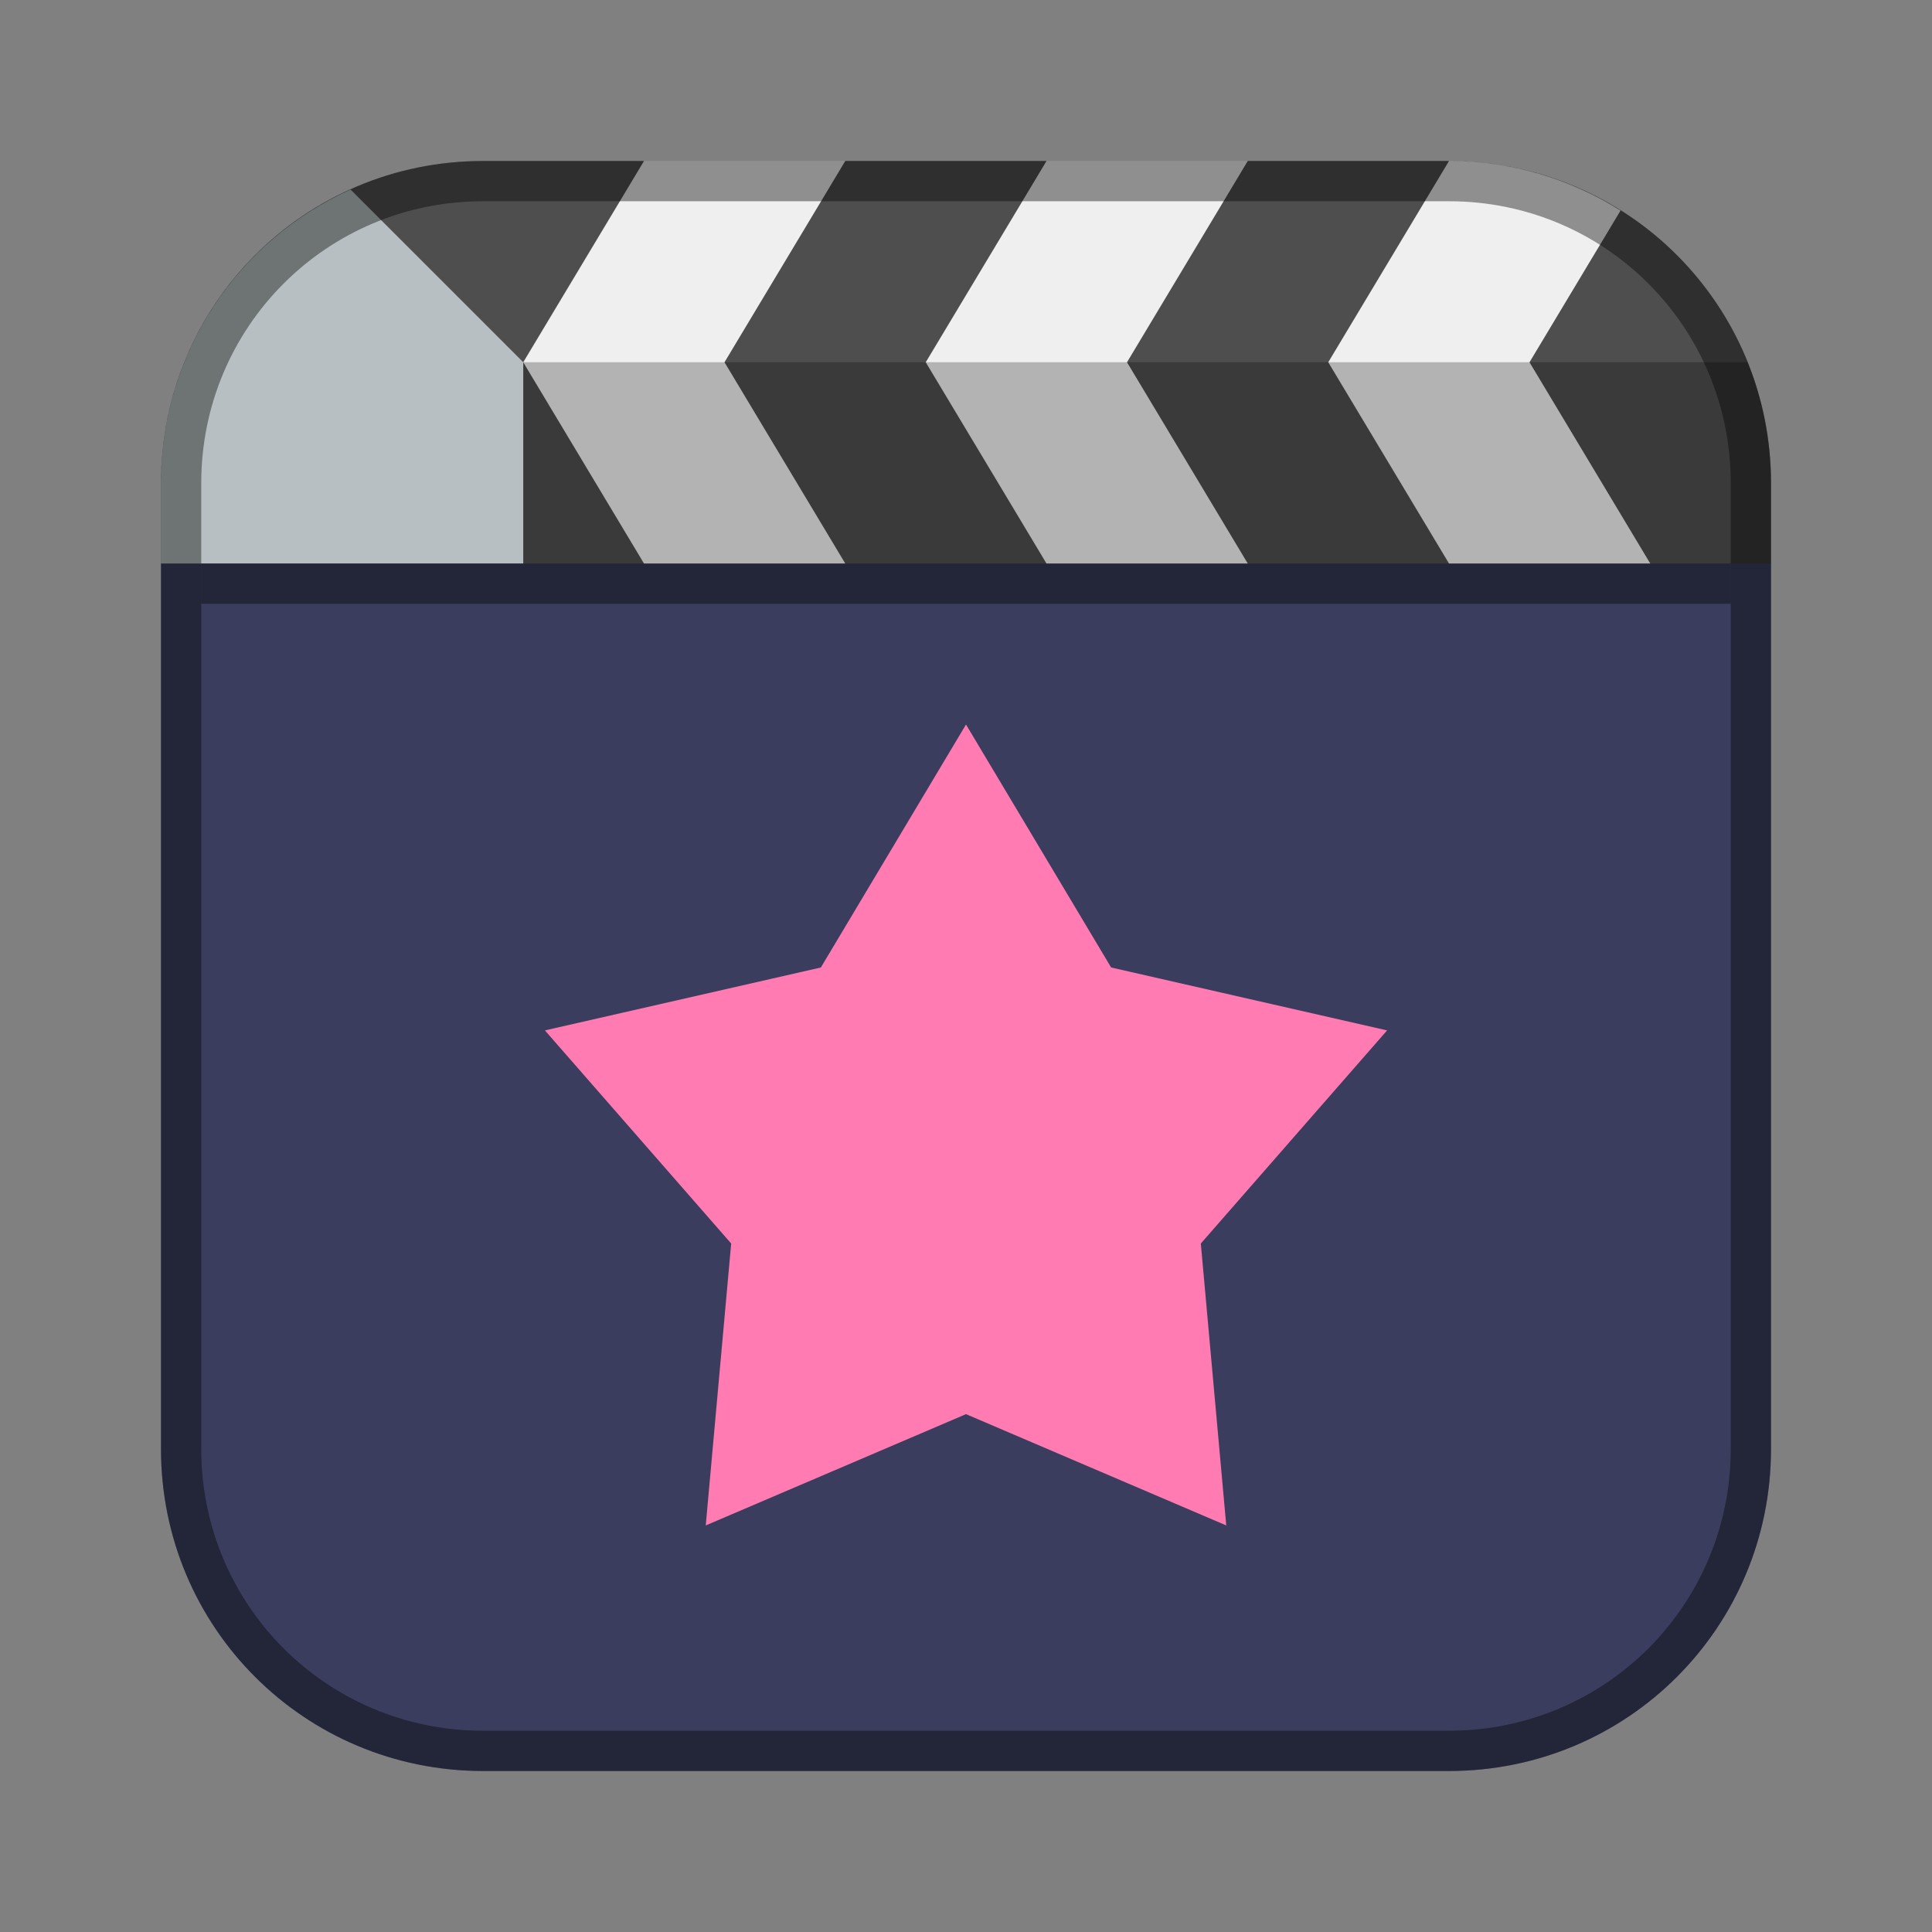 <?xml version="1.0" encoding="UTF-8"?>
<!-- Created with Inkscape (http://www.inkscape.org/) -->
<svg id="SVGRoot" width="48px" height="48px" version="1.1" viewBox="0 0 48 48" xmlns="http://www.w3.org/2000/svg" xmlns:cc="http://creativecommons.org/ns#" xmlns:dc="http://purl.org/dc/elements/1.1/" xmlns:rdf="http://www.w3.org/1999/02/22-rdf-syntax-ns#">
 <rect x="0" y="0" width="48" height="48" fill="#808080" stroke="none"/>
 <defs>
  <style>.cls-1{fill:none;stroke:#fff;stroke-linecap:round;stroke-linejoin:round;}</style>
 </defs>
 <path d="m24 9-20 5v22c0 4.432 3.568 8 8 8h24c4.432 0 8-3.568 8-8v-22z" fill="#3a3d5d" fill-rule="evenodd" style="paint-order:stroke fill markers"/>
 <path d="m12 4c-4.432 0-8 3.568-8 8v2h40v-2c0-4.432-3.568-8-8-8z" fill="#4e4e4e" fill-rule="evenodd" style="paint-order:normal"/>
 <g fill="#efefef">
  <path d="m23 9 3-5h5l-3 5 3 5h-5z"/>
  <path d="m13 9 3-5h5l-3 5 3 5h-5z"/>
  <path d="m 36,4 -3,5 3,5 h 5 L 38,9 40.262,5.231 C 39.029,4.455 37.571,4 36,4 Z"/>
 </g>
 <path d="m4.584 9c-0.373 0.926-0.584 1.937-0.584 3v2h40v-2c0-1.063-0.211-2.074-0.584-3h-38.832z" fill-rule="evenodd" opacity=".25" style="paint-order:normal"/>
 <path d="M 8.709,4.709 C 5.929,5.96 4,8.744 4,12 v 2 h 9 V 9 Z" fill="#b7bfc2"/>
 <path d="m12 4c-4.432 0-8 3.568-8 8v24c0 4.432 3.568 8 8 8h24c4.432 0 8-3.568 8-8v-24c0-4.432-3.568-8-8-8zm0 1h24c3.878 0 7 3.122 7 7v24c0 3.878-3.122 7-7 7h-24c-3.878 0-7-3.122-7-7v-24c0-3.878 3.122-7 7-7z" fill-rule="evenodd" opacity=".4" style="paint-order:stroke fill markers"/>
 <rect x="5" y="14" width="38" height="1" fill-rule="evenodd" opacity=".4" style="paint-order:stroke fill markers"/>
 <path d="m24 18 3.606 6.037 6.856 1.563-4.628 5.295 0.632 7.004-6.466-2.765-6.466 2.765 0.632-7.004-4.628-5.295 6.856-1.563z" fill="#FF7BB2" stroke-linecap="round" stroke-linejoin="bevel"/>
</svg>
